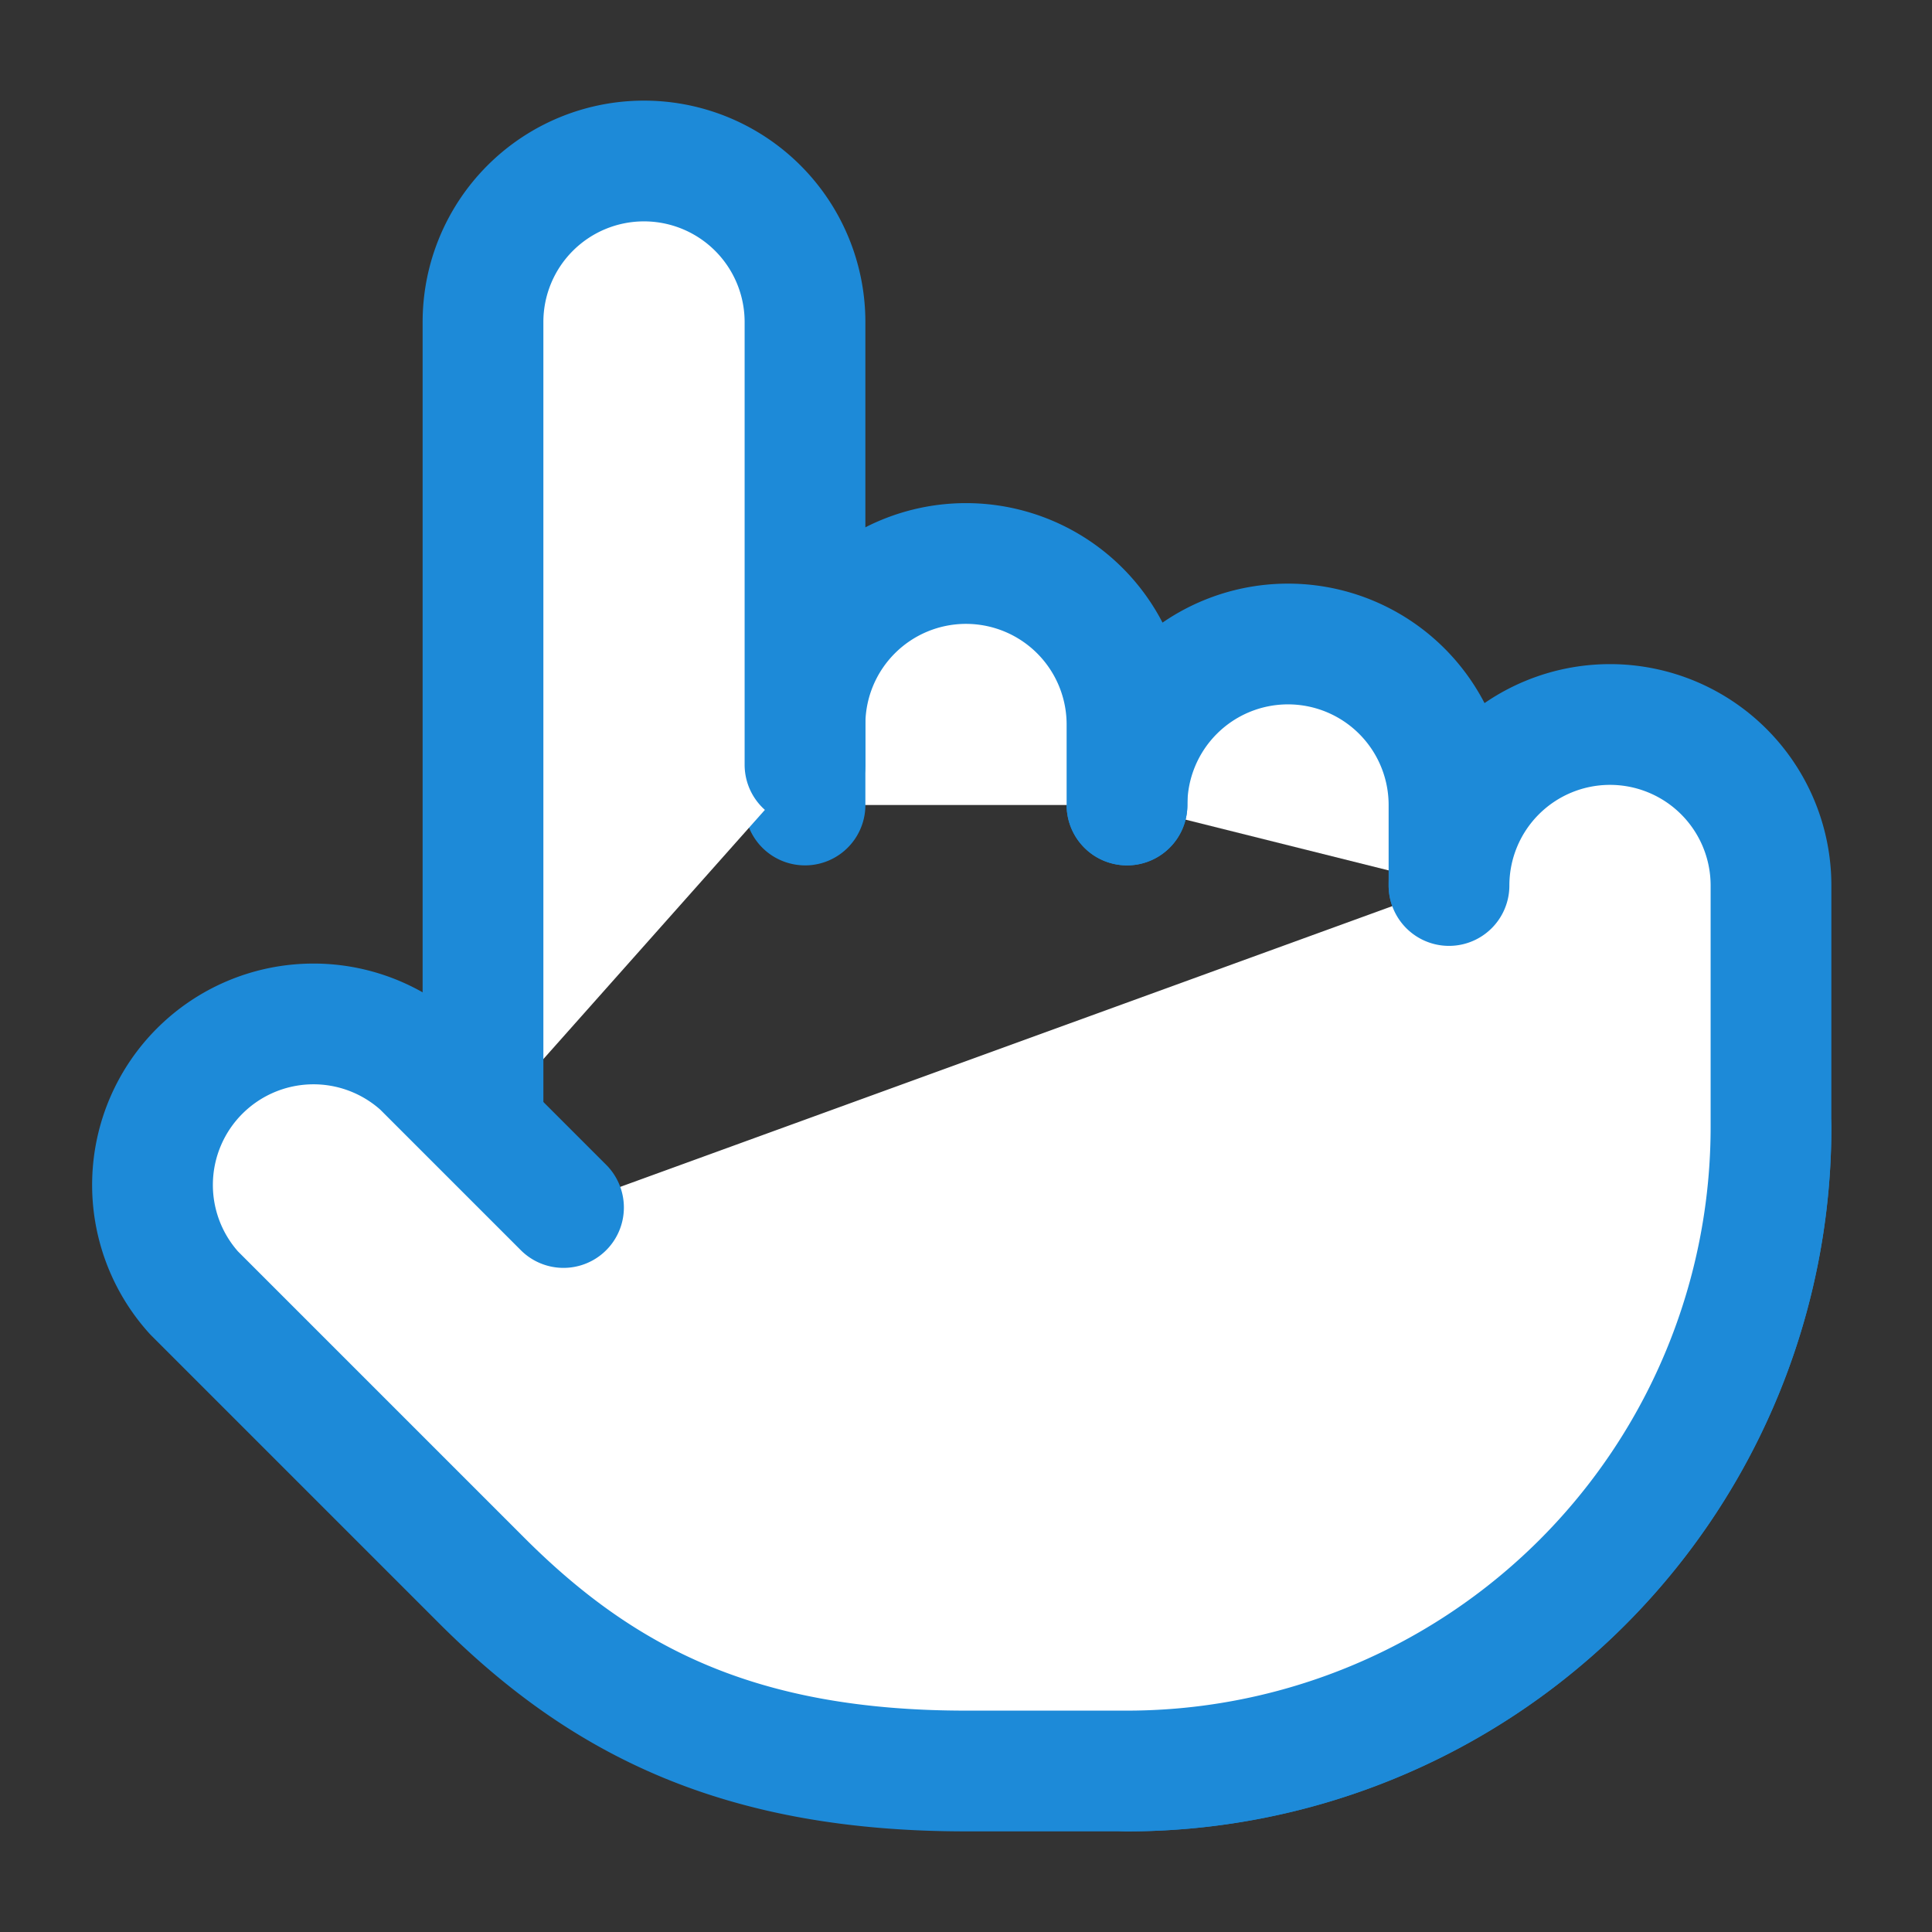 <svg xmlns="http://www.w3.org/2000/svg" width="24" height="24" viewBox="0 0 24 24" fill="white"
    stroke="#1d8ad8" stroke-width="1.5" stroke-linecap="round" stroke-linejoin="round"
    class="lucide lucide-pointer-icon lucide-pointer">
    <rect x="0" y="0" width="24" height="24" fill="#333333" stroke="none"/>
    <path d="M22 14a8 8 0 0 1-8 8" />
    <path d="M18 11v-1a2 2 0 0 0-2-2a2 2 0 0 0-2 2" />
    <path d="M14 10V9a2 2 0 0 0-2-2a2 2 0 0 0-2 2v1" />
    <path d="M10 9.5V4a2 2 0 0 0-2-2a2 2 0 0 0-2 2v10" />
    <path
        d="M18 11a2 2 0 1 1 4 0v3a8 8 0 0 1-8 8h-2c-2.8 0-4.5-.86-5.99-2.34l-3.6-3.6a2 2 0 0 1 2.83-2.82L7 15" />
</svg>